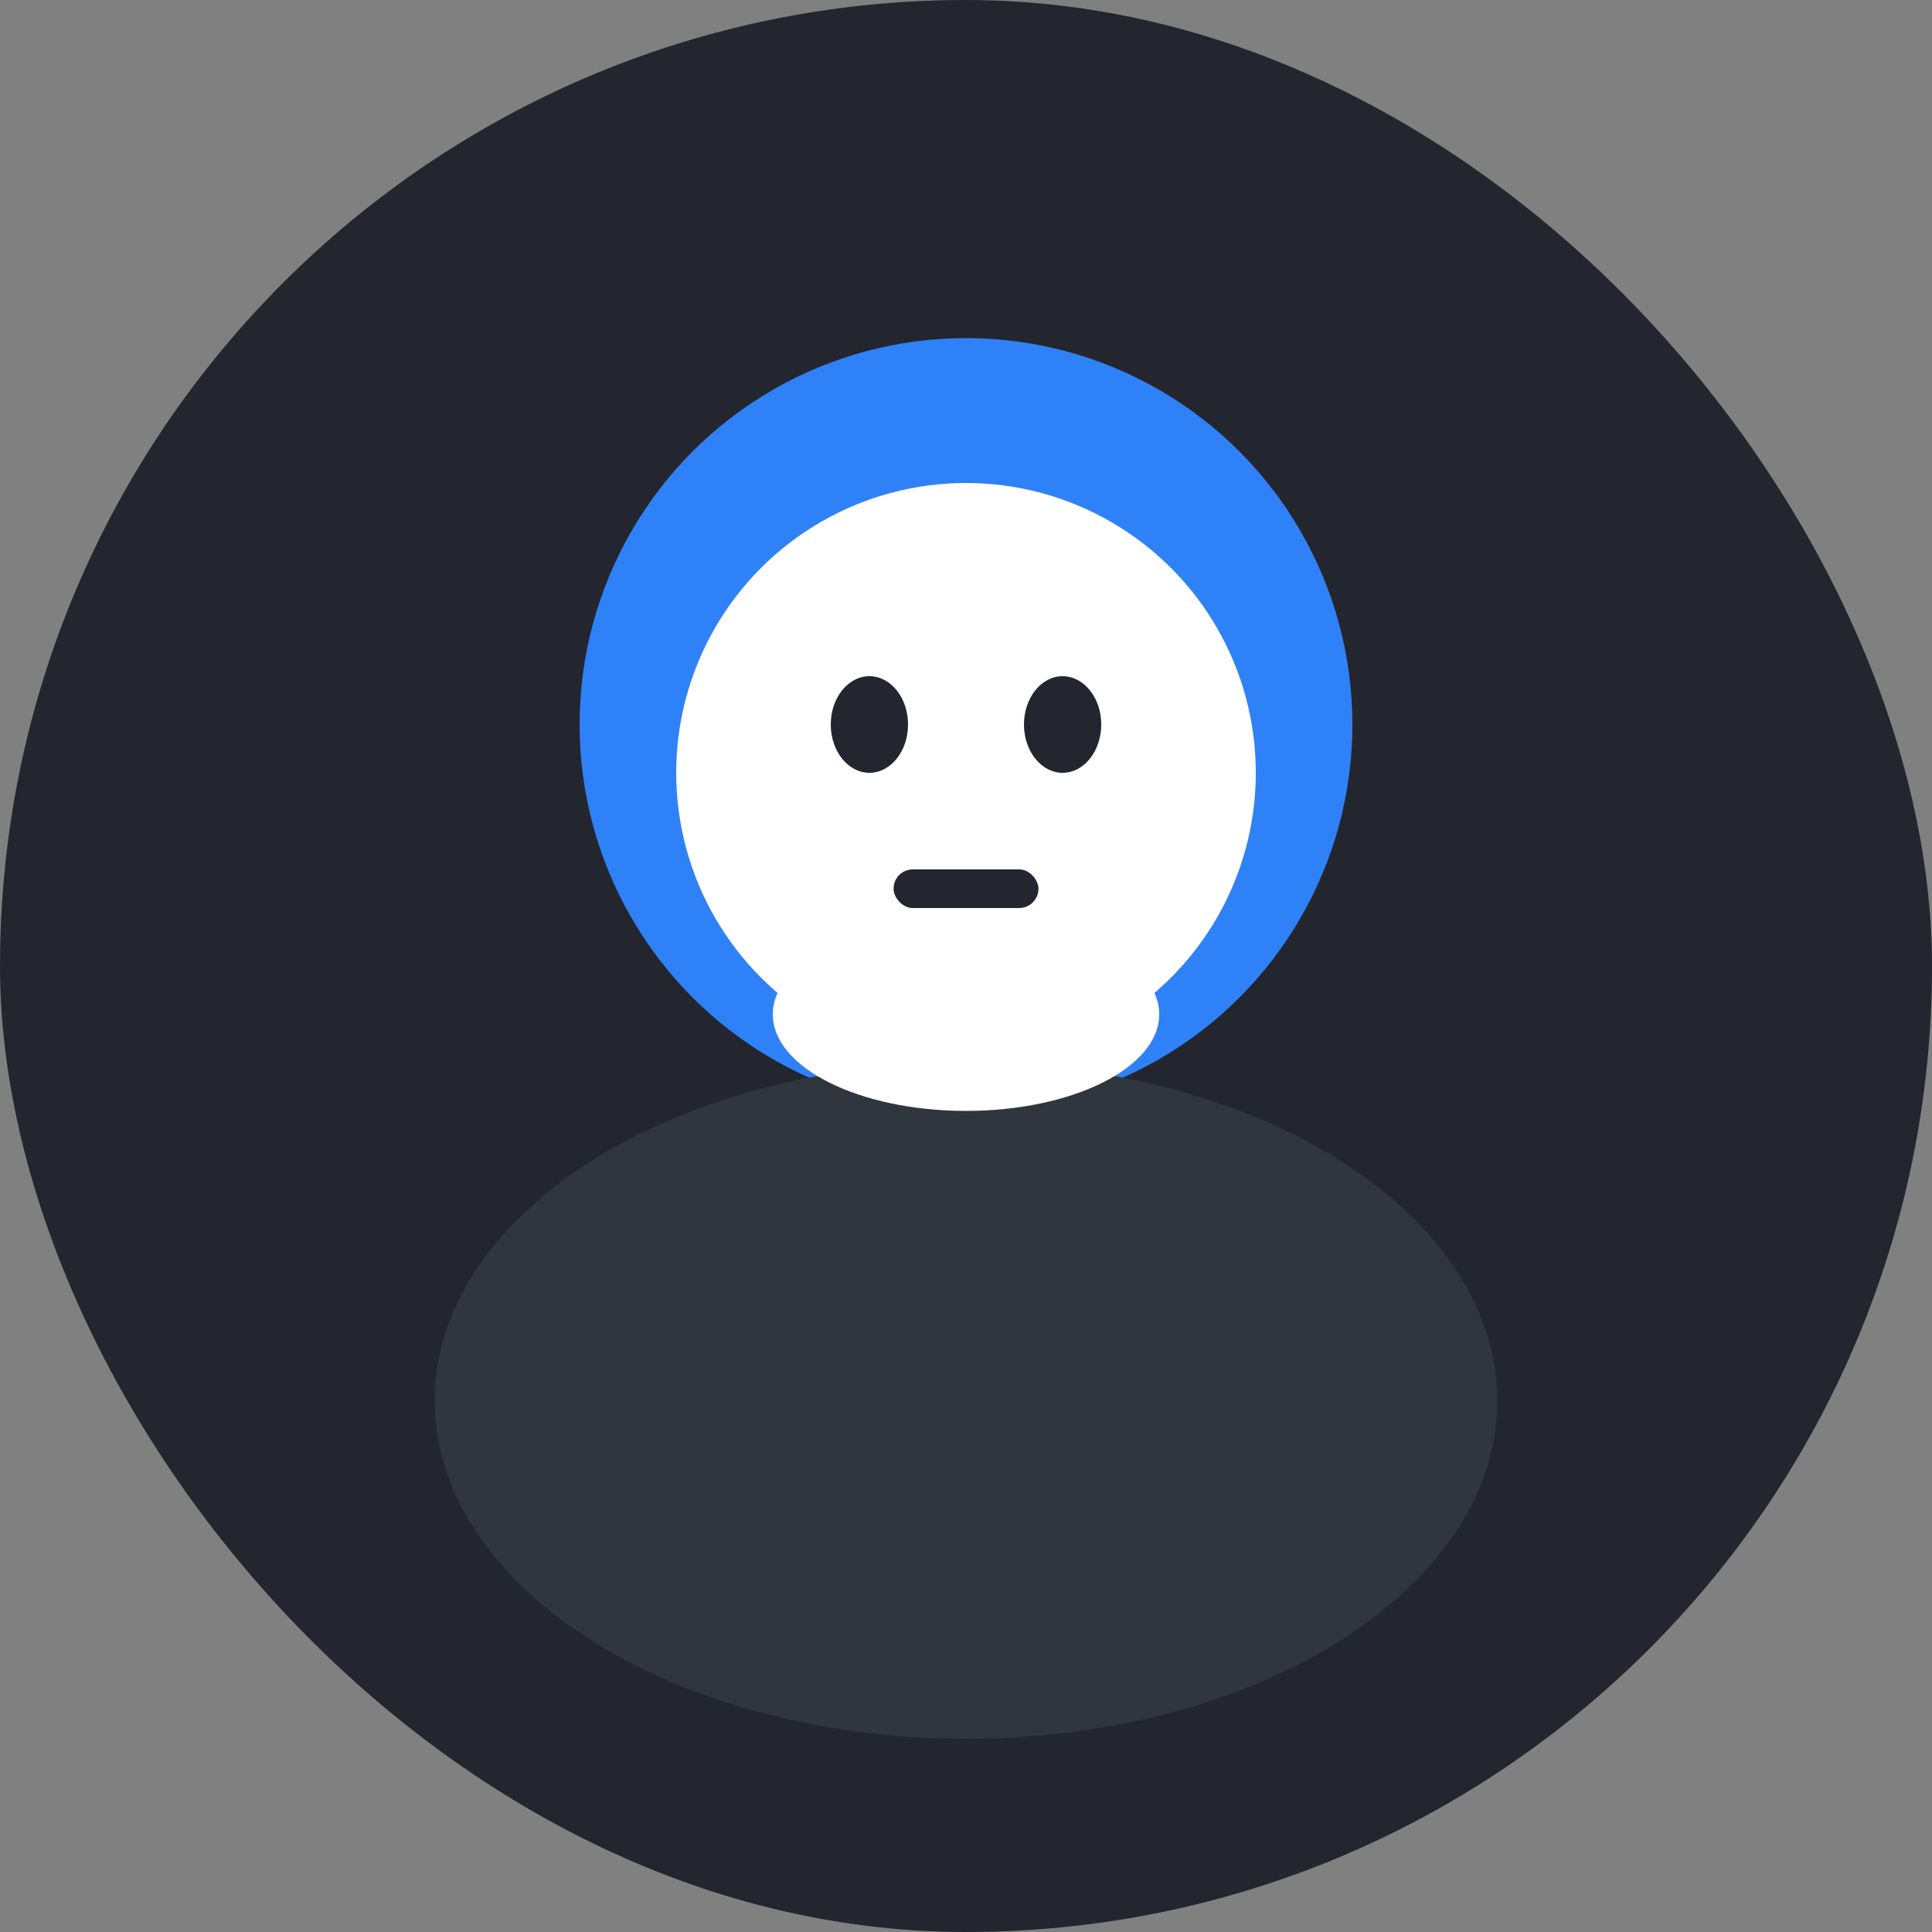 <svg width="400" height="400" viewBox="0 0 400 400" fill="none" xmlns="http://www.w3.org/2000/svg">
  <rect x="0" y="0" width="400" height="400" fill="#808080" stroke="none"/>
  <rect width="400" height="400" rx="200" fill="#23262f"/>
  <circle cx="200" cy="150" r="80" fill="#2f81f7"/>
  <ellipse cx="200" cy="290" rx="110" ry="70" fill="#30363d"/>
  <circle cx="200" cy="160" r="60" fill="#fff"/>
  <ellipse cx="200" cy="210" rx="40" ry="20" fill="#fff"/>
  <ellipse cx="180" cy="150" rx="8" ry="10" fill="#23262f"/>
  <ellipse cx="220" cy="150" rx="8" ry="10" fill="#23262f"/>
  <rect x="185" y="180" width="30" height="8" rx="4" fill="#23262f"/>
</svg> 